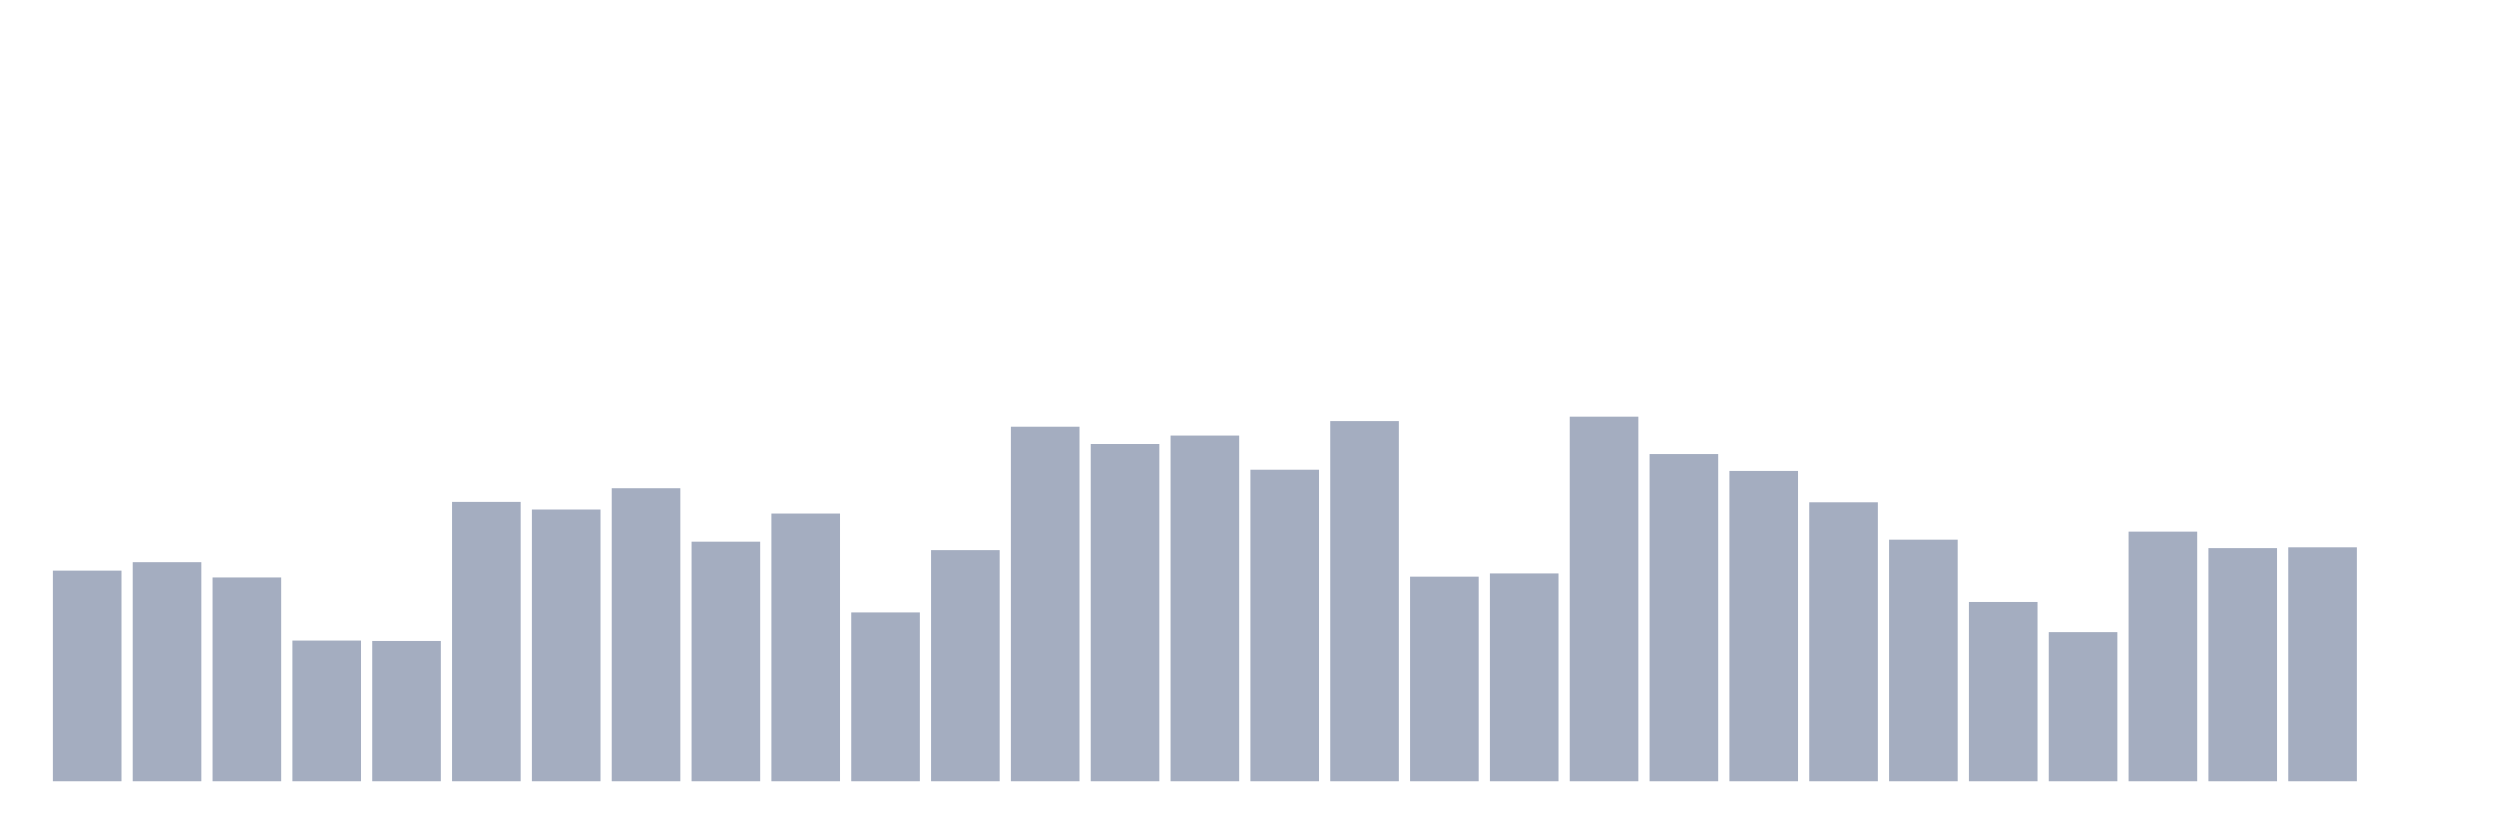 <svg xmlns="http://www.w3.org/2000/svg" viewBox="0 0 480 160"><g transform="translate(10,10)"><rect class="bar" x="0.153" width="13.175" y="99.559" height="40.441" fill="rgb(164,173,192)"></rect><rect class="bar" x="15.482" width="13.175" y="97.938" height="42.062" fill="rgb(164,173,192)"></rect><rect class="bar" x="30.81" width="13.175" y="100.871" height="39.129" fill="rgb(164,173,192)"></rect><rect class="bar" x="46.138" width="13.175" y="112.988" height="27.012" fill="rgb(164,173,192)"></rect><rect class="bar" x="61.466" width="13.175" y="113.065" height="26.935" fill="rgb(164,173,192)"></rect><rect class="bar" x="76.794" width="13.175" y="86.362" height="53.638" fill="rgb(164,173,192)"></rect><rect class="bar" x="92.123" width="13.175" y="87.828" height="52.172" fill="rgb(164,173,192)"></rect><rect class="bar" x="107.451" width="13.175" y="83.738" height="56.262" fill="rgb(164,173,192)"></rect><rect class="bar" x="122.779" width="13.175" y="94.002" height="45.998" fill="rgb(164,173,192)"></rect><rect class="bar" x="138.107" width="13.175" y="88.6" height="51.4" fill="rgb(164,173,192)"></rect><rect class="bar" x="153.436" width="13.175" y="107.585" height="32.415" fill="rgb(164,173,192)"></rect><rect class="bar" x="168.764" width="13.175" y="95.623" height="44.377" fill="rgb(164,173,192)"></rect><rect class="bar" x="184.092" width="13.175" y="71.929" height="68.071" fill="rgb(164,173,192)"></rect><rect class="bar" x="199.42" width="13.175" y="75.248" height="64.752" fill="rgb(164,173,192)"></rect><rect class="bar" x="214.748" width="13.175" y="73.627" height="66.373" fill="rgb(164,173,192)"></rect><rect class="bar" x="230.077" width="13.175" y="80.187" height="59.813" fill="rgb(164,173,192)"></rect><rect class="bar" x="245.405" width="13.175" y="70.849" height="69.151" fill="rgb(164,173,192)"></rect><rect class="bar" x="260.733" width="13.175" y="100.717" height="39.283" fill="rgb(164,173,192)"></rect><rect class="bar" x="276.061" width="13.175" y="100.099" height="39.901" fill="rgb(164,173,192)"></rect><rect class="bar" x="291.39" width="13.175" y="70" height="70" fill="rgb(164,173,192)"></rect><rect class="bar" x="306.718" width="13.175" y="77.178" height="62.822" fill="rgb(164,173,192)"></rect><rect class="bar" x="322.046" width="13.175" y="80.419" height="59.581" fill="rgb(164,173,192)"></rect><rect class="bar" x="337.374" width="13.175" y="86.439" height="53.561" fill="rgb(164,173,192)"></rect><rect class="bar" x="352.702" width="13.175" y="93.616" height="46.384" fill="rgb(164,173,192)"></rect><rect class="bar" x="368.031" width="13.175" y="105.579" height="34.421" fill="rgb(164,173,192)"></rect><rect class="bar" x="383.359" width="13.175" y="111.367" height="28.633" fill="rgb(164,173,192)"></rect><rect class="bar" x="398.687" width="13.175" y="92.073" height="47.927" fill="rgb(164,173,192)"></rect><rect class="bar" x="414.015" width="13.175" y="95.237" height="44.763" fill="rgb(164,173,192)"></rect><rect class="bar" x="429.344" width="13.175" y="95.083" height="44.917" fill="rgb(164,173,192)"></rect><rect class="bar" x="444.672" width="13.175" y="140" height="0" fill="rgb(164,173,192)"></rect></g></svg>